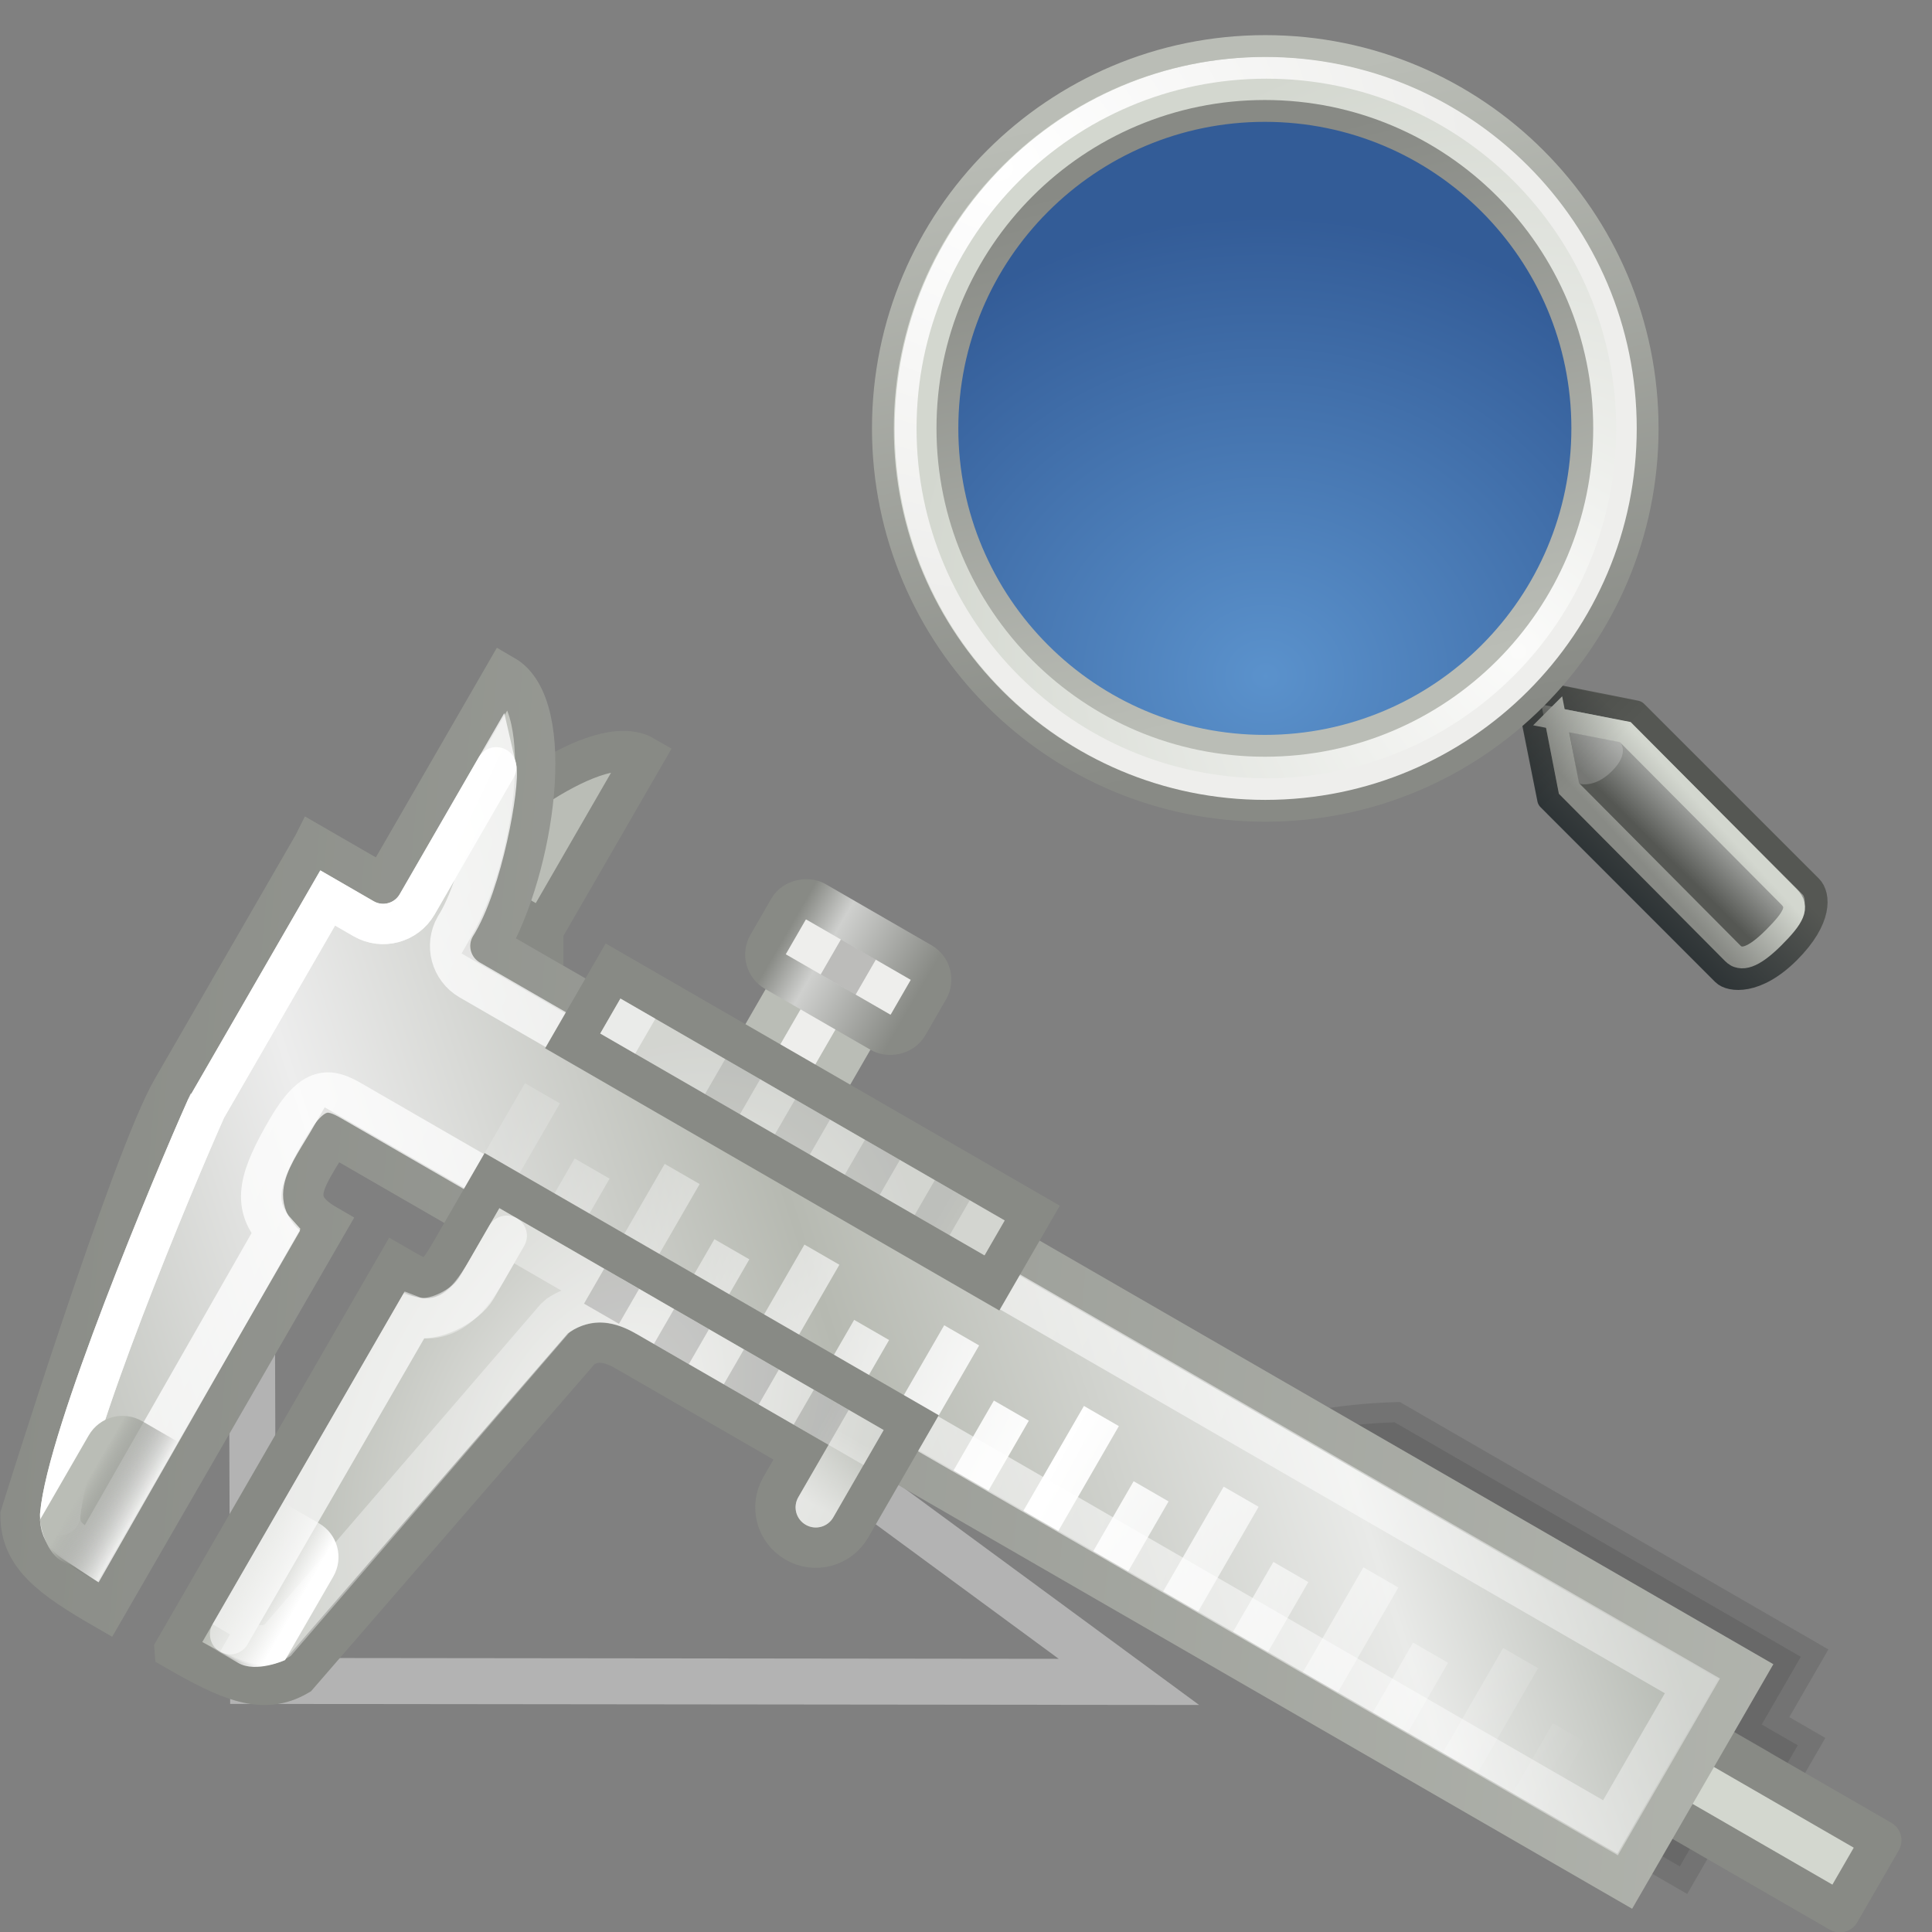 <?xml version="1.0" encoding="UTF-8" standalone="no"?>
<!-- Created with Inkscape (http://www.inkscape.org/) -->

<svg
   xmlns:dc="http://purl.org/dc/elements/1.1/"
   xmlns:cc="http://creativecommons.org/ns#"
   xmlns:rdf="http://www.w3.org/1999/02/22-rdf-syntax-ns#"
   xmlns:svg="http://www.w3.org/2000/svg"
   xmlns="http://www.w3.org/2000/svg"
   xmlns:xlink="http://www.w3.org/1999/xlink"
   xmlns:sodipodi="http://sodipodi.sourceforge.net/DTD/sodipodi-0.dtd"
   xmlns:inkscape="http://www.inkscape.org/namespaces/inkscape"
   height="42"
   id="svg4289"
   inkscape:output_extension="org.inkscape.output.svg.inkscape"
   inkscape:version="0.48.3.1 r9886"
   sodipodi:docname="ref_remove.svg"
   sodipodi:version="0.32"
   width="42"
   version="1.1">
  <rect width="100%" height="100%" fill="#808080" stroke="none"/>
  <defs
     id="defs4291">
    <linearGradient
       id="linearGradient22140">
      <stop
         id="stop22142"
         offset="0"
         style="stop-color:black;stop-opacity:0;" />
      <stop
         id="stop22148"
         offset="0.5"
         style="stop-color:black;stop-opacity:1;" />
      <stop
         id="stop22144"
         offset="1"
         style="stop-color:black;stop-opacity:0;" />
    </linearGradient>
    <linearGradient
       gradientUnits="userSpaceOnUse"
       id="linearGradient23044"
       inkscape:collect="always"
       x1="18.142"
       x2="18.142"
       xlink:href="#linearGradient22140"
       y1="35"
       y2="42.041" />
    <radialGradient
       cx="7"
       cy="39.465"
       fx="7"
       fy="39.465"
       gradientTransform="matrix(0,-1,1.143,0,-89.103,-31.5)"
       gradientUnits="userSpaceOnUse"
       id="radialGradient23042"
       inkscape:collect="always"
       r="3.5"
       xlink:href="#linearGradient22122" />
    <linearGradient
       id="linearGradient22122"
       inkscape:collect="always">
      <stop
         id="stop22124"
         offset="0"
         style="stop-color:black;stop-opacity:1;" />
      <stop
         id="stop22126"
         offset="1"
         style="stop-color:black;stop-opacity:0;" />
    </linearGradient>
    <radialGradient
       cx="7"
       cy="39.465"
       fx="7"
       fy="39.465"
       gradientTransform="matrix(0,-1,1.143,0,-41.103,45.5)"
       gradientUnits="userSpaceOnUse"
       id="radialGradient23040"
       inkscape:collect="always"
       r="3.5"
       xlink:href="#linearGradient22122" />
    <linearGradient
       id="linearGradient7025"
       inkscape:collect="always">
      <stop
         id="stop7027"
         offset="0"
         style="stop-color:#e6ce46;stop-opacity:1" />
      <stop
         id="stop7029"
         offset="1"
         style="stop-color:#d6ba1c;stop-opacity:1" />
    </linearGradient>
    <linearGradient
       gradientTransform="translate(53,1.429)"
       gradientUnits="userSpaceOnUse"
       id="linearGradient10840"
       inkscape:collect="always"
       x1="13.63"
       x2="25.208"
       xlink:href="#linearGradient7025"
       y1="28.5"
       y2="41.181" />
    <linearGradient
       y2="36.893"
       y1="31.488"
       xlink:href="#linearGradient7577"
       x2="23.563"
       x1="23.563"
       inkscape:collect="always"
       id="linearGradient7386"
       gradientUnits="userSpaceOnUse"
       gradientTransform="matrix(1.145,0,0,1.86,-2.979,-40.5)" />
    <linearGradient
       id="linearGradient7577">
      <stop
         style="stop-color:#000000;stop-opacity:0.314;"
         offset="0"
         id="stop7579" />
      <stop
         style="stop-color:#000000;stop-opacity:0.31"
         offset="1"
         id="stop7581" />
    </linearGradient>
    <radialGradient
       xlink:href="#linearGradient2264"
       r="19"
       inkscape:collect="always"
       id="radialGradient7996"
       gradientUnits="userSpaceOnUse"
       gradientTransform="matrix(-1.3100728e-8,2.259,-4.003,0,44.013,-49.226)"
       fy="5"
       fx="24"
       cy="5"
       cx="24" />
    <linearGradient
       id="linearGradient2264">
      <stop
         style="stop-color:#b8d67a;stop-opacity:1"
         offset="0"
         id="stop2266" />
      <stop
         style="stop-color:#a7cc5c;stop-opacity:1"
         offset="0.25"
         id="stop7998" />
      <stop
         style="stop-color:#789e2d;stop-opacity:1"
         offset="0.68"
         id="stop8000" />
      <stop
         style="stop-color:#42770c;stop-opacity:1"
         offset="1"
         id="stop2268" />
    </linearGradient>
    <linearGradient
       y2="42.571"
       y1="5"
       xlink:href="#linearGradient8002"
       x2="22"
       x1="22.143"
       inkscape:collect="always"
       id="linearGradient8008"
       gradientUnits="userSpaceOnUse" />
    <linearGradient
       inkscape:collect="always"
       id="linearGradient8002">
      <stop
         style="stop-color:#789e2d;stop-opacity:1"
         offset="0"
         id="stop8004" />
      <stop
         style="stop-color:#42770c;stop-opacity:1"
         offset="1"
         id="stop8006" />
    </linearGradient>
    <linearGradient
       y2="42.306"
       y1="0.9"
       xlink:href="#linearGradient4222"
       x2="38.4"
       x1="15.26"
       inkscape:collect="always"
       id="linearGradient2785"
       gradientUnits="userSpaceOnUse"
       gradientTransform="matrix(1.072,0,0,1.072,-1.264,-1.33)" />
    <linearGradient
       inkscape:collect="always"
       id="linearGradient4222">
      <stop
         style="stop-color:#ffffff;stop-opacity:1;"
         offset="0"
         id="stop4224" />
      <stop
         style="stop-color:#ffffff;stop-opacity:0"
         offset="1"
         id="stop4226" />
    </linearGradient>
    <linearGradient
       id="linearGradient4222-4"
       inkscape:collect="always">
      <stop
         id="stop4224-6"
         offset="0"
         style="stop-color:#ffffff;stop-opacity:1;" />
      <stop
         id="stop4226-0"
         offset="1"
         style="stop-color:#ffffff;stop-opacity:0" />
    </linearGradient>
    <linearGradient
       gradientTransform="matrix(1.072,0,0,1.072,-1.264,-1.33)"
       gradientUnits="userSpaceOnUse"
       id="linearGradient2785-7"
       inkscape:collect="always"
       x1="15.26"
       x2="38.4"
       xlink:href="#linearGradient4222-4"
       y1="0.9"
       y2="42.306" />
    <linearGradient
       id="linearGradient8002-5"
       inkscape:collect="always">
      <stop
         id="stop8004-8"
         offset="0"
         style="stop-color:#789e2d;stop-opacity:1" />
      <stop
         id="stop8006-3"
         offset="1"
         style="stop-color:#42770c;stop-opacity:1" />
    </linearGradient>
    <linearGradient
       gradientUnits="userSpaceOnUse"
       id="linearGradient8008-3"
       inkscape:collect="always"
       x1="22.143"
       x2="22"
       xlink:href="#linearGradient8002-5"
       y1="5"
       y2="42.571" />
    <linearGradient
       id="linearGradient2264-8">
      <stop
         id="stop2266-7"
         offset="0"
         style="stop-color:#b8d67a;stop-opacity:1" />
      <stop
         id="stop7998-8"
         offset="0.25"
         style="stop-color:#a7cc5c;stop-opacity:1" />
      <stop
         id="stop8000-4"
         offset="0.68"
         style="stop-color:#789e2d;stop-opacity:1" />
      <stop
         id="stop2268-7"
         offset="1"
         style="stop-color:#42770c;stop-opacity:1" />
    </linearGradient>
    <radialGradient
       cx="24"
       cy="5"
       fx="24"
       fy="5"
       gradientTransform="matrix(-1.3100728e-8,2.259,-4.003,0,44.013,-49.226)"
       gradientUnits="userSpaceOnUse"
       id="radialGradient7996-1"
       inkscape:collect="always"
       r="19"
       xlink:href="#linearGradient2264-8" />
    <linearGradient
       id="linearGradient7577-4">
      <stop
         id="stop7579-9"
         offset="0"
         style="stop-color:#000000;stop-opacity:0.314;" />
      <stop
         id="stop7581-0"
         offset="1"
         style="stop-color:#000000;stop-opacity:0.31" />
    </linearGradient>
    <linearGradient
       gradientTransform="matrix(1.145,0,0,1.86,-2.979,-40.5)"
       gradientUnits="userSpaceOnUse"
       id="linearGradient7386-1"
       inkscape:collect="always"
       x1="23.563"
       x2="23.563"
       xlink:href="#linearGradient7577-4"
       y1="31.488"
       y2="36.893" />
    <linearGradient
       id="linearGradient22140-1">
      <stop
         id="stop22142-3"
         offset="0"
         style="stop-color:black;stop-opacity:0;" />
      <stop
         id="stop22148-2"
         offset="0.5"
         style="stop-color:black;stop-opacity:1;" />
      <stop
         id="stop22144-1"
         offset="1"
         style="stop-color:black;stop-opacity:0;" />
    </linearGradient>
    <linearGradient
       gradientUnits="userSpaceOnUse"
       id="linearGradient23044-9"
       inkscape:collect="always"
       x1="18.142"
       x2="18.142"
       xlink:href="#linearGradient22140-1"
       y1="35"
       y2="42.041" />
    <radialGradient
       cx="7"
       cy="39.465"
       fx="7"
       fy="39.465"
       gradientTransform="matrix(0,-1,1.143,0,-89.103,-31.5)"
       gradientUnits="userSpaceOnUse"
       id="radialGradient23042-2"
       inkscape:collect="always"
       r="3.5"
       xlink:href="#linearGradient22122-9" />
    <linearGradient
       id="linearGradient22122-9"
       inkscape:collect="always">
      <stop
         id="stop22124-9"
         offset="0"
         style="stop-color:black;stop-opacity:1;" />
      <stop
         id="stop22126-2"
         offset="1"
         style="stop-color:black;stop-opacity:0;" />
    </linearGradient>
    <radialGradient
       cx="7"
       cy="39.465"
       fx="7"
       fy="39.465"
       gradientTransform="matrix(0,-1,1.143,0,-41.103,45.5)"
       gradientUnits="userSpaceOnUse"
       id="radialGradient23040-5"
       inkscape:collect="always"
       r="3.5"
       xlink:href="#linearGradient22122-9" />
    <linearGradient
       id="linearGradient7025-6"
       inkscape:collect="always">
      <stop
         id="stop7027-9"
         offset="0"
         style="stop-color:#e6ce46;stop-opacity:1" />
      <stop
         id="stop7029-0"
         offset="1"
         style="stop-color:#d6ba1c;stop-opacity:1" />
    </linearGradient>
    <linearGradient
       gradientTransform="translate(53,1.429)"
       gradientUnits="userSpaceOnUse"
       id="linearGradient10840-7"
       inkscape:collect="always"
       x1="13.63"
       x2="25.208"
       xlink:href="#linearGradient7025-6"
       y1="28.5"
       y2="41.181" />
    <linearGradient
       y2="36.893"
       y1="31.488"
       xlink:href="#linearGradient7577-9"
       x2="23.563"
       x1="23.563"
       inkscape:collect="always"
       id="linearGradient7386-7"
       gradientUnits="userSpaceOnUse"
       gradientTransform="matrix(1.145,0,0,1.86,-2.979,-40.5)" />
    <linearGradient
       id="linearGradient7577-9">
      <stop
         style="stop-color:#000000;stop-opacity:0.314;"
         offset="0"
         id="stop7579-5" />
      <stop
         style="stop-color:#000000;stop-opacity:0.31"
         offset="1"
         id="stop7581-3" />
    </linearGradient>
    <radialGradient
       xlink:href="#linearGradient2264-0"
       r="19"
       inkscape:collect="always"
       id="radialGradient7996-5"
       gradientUnits="userSpaceOnUse"
       gradientTransform="matrix(-1.3100728e-8,2.259,-4.003,0,44.013,-49.226)"
       fy="5"
       fx="24"
       cy="5"
       cx="24" />
    <linearGradient
       id="linearGradient2264-0">
      <stop
         style="stop-color:#b8d67a;stop-opacity:1"
         offset="0"
         id="stop2266-72" />
      <stop
         style="stop-color:#a7cc5c;stop-opacity:1"
         offset="0.25"
         id="stop7998-5" />
      <stop
         style="stop-color:#789e2d;stop-opacity:1"
         offset="0.68"
         id="stop8000-5" />
      <stop
         style="stop-color:#42770c;stop-opacity:1"
         offset="1"
         id="stop2268-79" />
    </linearGradient>
    <linearGradient
       y2="42.571"
       y1="5"
       xlink:href="#linearGradient8002-7"
       x2="22"
       x1="22.143"
       inkscape:collect="always"
       id="linearGradient8008-4"
       gradientUnits="userSpaceOnUse" />
    <linearGradient
       inkscape:collect="always"
       id="linearGradient8002-7">
      <stop
         style="stop-color:#789e2d;stop-opacity:1"
         offset="0"
         id="stop8004-89" />
      <stop
         style="stop-color:#42770c;stop-opacity:1"
         offset="1"
         id="stop8006-0" />
    </linearGradient>
    <linearGradient
       y2="42.306"
       y1="0.9"
       xlink:href="#linearGradient4222-1"
       x2="38.4"
       x1="15.26"
       inkscape:collect="always"
       id="linearGradient2785-9"
       gradientUnits="userSpaceOnUse"
       gradientTransform="matrix(1.072,0,0,1.072,-1.264,-1.33)" />
    <linearGradient
       inkscape:collect="always"
       id="linearGradient4222-1">
      <stop
         style="stop-color:#ffffff;stop-opacity:1;"
         offset="0"
         id="stop4224-3" />
      <stop
         style="stop-color:#ffffff;stop-opacity:0"
         offset="1"
         id="stop4226-9" />
    </linearGradient>
    <radialGradient
       xlink:href="#linearGradient7002"
       r="10.5"
       inkscape:collect="always"
       id="radialGradient7008"
       gradientUnits="userSpaceOnUse"
       gradientTransform="matrix(0.5,-0.866,0.577,0.333,-2.81,37.466)"
       fy="14"
       fx="24.5"
       cy="14"
       cx="24.5" />
    <linearGradient
       gradientTransform="matrix(0.5,-0.866,0.866,0.5,-6.852,35.133)"
       y2="39"
       y1="8.375"
       xlink:href="#linearGradient6992"
       x2="31"
       x1="30"
       inkscape:collect="always"
       id="linearGradient6998"
       gradientUnits="userSpaceOnUse" />
    <linearGradient
       y2="33.137"
       y1="8.048"
       xlink:href="#linearGradient6939"
       x2="22"
       x1="-5.837"
       inkscape:collect="always"
       id="linearGradient7155"
       gradientUnits="userSpaceOnUse"
       gradientTransform="matrix(0.5,-0.866,0.866,0.5,1.648,20.41)" />
    <linearGradient
       y2="78.125"
       y1="1.5"
       xlink:href="#linearGradient6979"
       x2="29.625"
       x1="23.125"
       inkscape:collect="always"
       id="linearGradient7153"
       gradientUnits="userSpaceOnUse"
       gradientTransform="matrix(0.5,-0.866,0.866,0.5,-5.352,32.535)" />
    <linearGradient
       y2="7.998"
       y1="9.581"
       xlink:href="#linearGradient6970"
       x2="3.801"
       x1="3.801"
       inkscape:collect="always"
       id="linearGradient7151"
       gradientUnits="userSpaceOnUse"
       gradientTransform="matrix(0.5,-0.866,0.866,0.5,-0.352,23.874)" />
    <linearGradient
       y2="11.747"
       y1="15.327"
       xlink:href="#linearGradient7065"
       x2="20.462"
       x1="20.462"
       inkscape:collect="always"
       id="linearGradient7149"
       gradientUnits="userSpaceOnUse"
       gradientTransform="translate(-15.852,11.633)" />
    <linearGradient
       y2="21.501"
       y1="17.55"
       xlink:href="#linearGradient7033"
       x2="12.688"
       x1="12.688"
       inkscape:collect="always"
       id="linearGradient7147"
       gradientUnits="userSpaceOnUse"
       gradientTransform="matrix(0.25,-0.433,0.866,0.5,4.764,17.013)" />
    <linearGradient
       y2="21.501"
       y1="17.55"
       xlink:href="#linearGradient7033"
       x2="12.688"
       x1="12.688"
       inkscape:collect="always"
       id="linearGradient7145"
       gradientUnits="userSpaceOnUse"
       gradientTransform="matrix(0.25,-0.433,0.866,0.5,7.764,11.817)" />
    <linearGradient
       y2="17.562"
       y1="17.562"
       xlink:href="#linearGradient6967"
       x2="11.468"
       x1="9.531"
       inkscape:collect="always"
       id="linearGradient7143"
       gradientUnits="userSpaceOnUse"
       gradientTransform="matrix(0.5,-0.866,0.866,0.5,2.88,22.276)" />
    <linearGradient
       y2="78.125"
       y1="1.5"
       xlink:href="#linearGradient6979"
       x2="29.625"
       x1="23.125"
       inkscape:collect="always"
       id="linearGradient7141"
       gradientUnits="userSpaceOnUse"
       gradientTransform="matrix(0.5,-0.866,0.866,0.5,-5.352,32.535)" />
    <linearGradient
       y2="5.011"
       y1="3.527"
       xlink:href="#linearGradient6978"
       x2="3.712"
       x1="3.712"
       inkscape:collect="always"
       id="linearGradient7139"
       gradientUnits="userSpaceOnUse"
       gradientTransform="matrix(0.5,-0.866,0.866,0.5,-0.352,23.874)" />
    <linearGradient
       y2="51.564"
       y1="-2.371"
       xlink:href="#linearGradient7010"
       x2="38.758"
       x1="13.5"
       inkscape:collect="always"
       id="linearGradient7133"
       gradientUnits="userSpaceOnUse"
       gradientTransform="matrix(0.5,-0.866,0.866,0.5,-5.352,32.535)" />
    <linearGradient
       id="linearGradient6939">
      <stop
         style="stop-color:#babdb6;stop-opacity:1;"
         offset="0"
         id="stop6941" />
      <stop
         style="stop-color:#ededed;stop-opacity:1;"
         offset="0.247"
         id="stop7051" />
      <stop
         style="stop-color:#b6b9b1;stop-opacity:1;"
         offset="0.534"
         id="stop7053" />
      <stop
         style="stop-color:#e9eae8;stop-opacity:1;"
         offset="0.832"
         id="stop7049" />
      <stop
         style="stop-color:#b5b9b2;stop-opacity:1;"
         offset="1"
         id="stop6943" />
    </linearGradient>
    <linearGradient
       inkscape:collect="always"
       id="linearGradient6970">
      <stop
         style="stop-color:#ffffff;stop-opacity:1"
         offset="0"
         id="stop6972" />
      <stop
         style="stop-color:#eeeeec;stop-opacity:0;"
         offset="1"
         id="stop6974" />
    </linearGradient>
    <linearGradient
       inkscape:collect="always"
       id="linearGradient6978">
      <stop
         style="stop-color:#babdb6;stop-opacity:1"
         offset="0"
         id="stop6980" />
      <stop
         style="stop-color:#555753;stop-opacity:0"
         offset="1"
         id="stop6982" />
    </linearGradient>
    <linearGradient
       inkscape:collect="always"
       id="linearGradient7033">
      <stop
         style="stop-color:#000000;stop-opacity:1;"
         offset="0"
         id="stop7035" />
      <stop
         style="stop-color:#000000;stop-opacity:0;"
         offset="1"
         id="stop7037" />
    </linearGradient>
    <linearGradient
       id="linearGradient7065">
      <stop
         style="stop-color:#888a85;stop-opacity:1;"
         offset="0"
         id="stop7067" />
      <stop
         style="stop-color:#cfd0ce;stop-opacity:1;"
         offset="0.704"
         id="stop7073" />
      <stop
         style="stop-color:#888a85;stop-opacity:1;"
         offset="1"
         id="stop7069" />
    </linearGradient>
    <linearGradient
       inkscape:collect="always"
       id="linearGradient6967">
      <stop
         style="stop-color:#ffffff;stop-opacity:1;"
         offset="0"
         id="stop6969" />
      <stop
         style="stop-color:#ffffff;stop-opacity:0;"
         offset="1"
         id="stop6971" />
    </linearGradient>
    <linearGradient
       inkscape:collect="always"
       id="linearGradient6979">
      <stop
         style="stop-color:#ffffff;stop-opacity:1;"
         offset="0"
         id="stop6981" />
      <stop
         style="stop-color:#ffffff;stop-opacity:0;"
         offset="1"
         id="stop6983" />
    </linearGradient>
    <linearGradient
       id="linearGradient7010">
      <stop
         style="stop-color:#888a85;stop-opacity:1"
         offset="0"
         id="stop7012" />
      <stop
         style="stop-color:#babdb6;stop-opacity:1;"
         offset="1"
         id="stop7014" />
    </linearGradient>
    <linearGradient
       id="linearGradient6992">
      <stop
         style="stop-color:#ffffff;stop-opacity:0.154;"
         offset="0"
         id="stop6994" />
      <stop
         style="stop-color:#ffffff;stop-opacity:1;"
         offset="0.51"
         id="stop7000" />
      <stop
         style="stop-color:#ffffff;stop-opacity:0;"
         offset="1"
         id="stop6996" />
    </linearGradient>
    <linearGradient
       inkscape:collect="always"
       id="linearGradient7002">
      <stop
         style="stop-color:#eeeeec;stop-opacity:1"
         offset="0"
         id="stop7004" />
      <stop
         style="stop-color:#babdb6;stop-opacity:1"
         offset="1"
         id="stop7006" />
    </linearGradient>
    <linearGradient
       inkscape:collect="always"
       xlink:href="#linearGradient6978"
       id="linearGradient4358"
       gradientUnits="userSpaceOnUse"
       gradientTransform="matrix(0.5,-0.866,0.866,0.5,-75.343,-0.364)"
       x1="3.712"
       y1="3.527"
       x2="3.712"
       y2="5.011" />
    <linearGradient
       inkscape:collect="always"
       xlink:href="#linearGradient6979"
       id="linearGradient4361"
       gradientUnits="userSpaceOnUse"
       gradientTransform="matrix(0.5,-0.866,0.866,0.5,-80.343,8.297)"
       x1="23.125"
       y1="1.5"
       x2="29.625"
       y2="78.125" />
    <linearGradient
       inkscape:collect="always"
       xlink:href="#linearGradient6967"
       id="linearGradient4365"
       gradientUnits="userSpaceOnUse"
       gradientTransform="matrix(0.5,-0.866,0.866,0.5,-72.111,-1.962)"
       x1="9.531"
       y1="17.562"
       x2="11.468"
       y2="17.562" />
    <linearGradient
       inkscape:collect="always"
       xlink:href="#linearGradient7033"
       id="linearGradient4368"
       gradientUnits="userSpaceOnUse"
       gradientTransform="matrix(0.25,-0.433,0.866,0.5,-67.227,-12.421)"
       x1="12.688"
       y1="17.55"
       x2="12.688"
       y2="21.501" />
    <linearGradient
       inkscape:collect="always"
       xlink:href="#linearGradient7033"
       id="linearGradient4371"
       gradientUnits="userSpaceOnUse"
       gradientTransform="matrix(0.25,-0.433,0.866,0.5,-70.227,-7.225)"
       x1="12.688"
       y1="17.55"
       x2="12.688"
       y2="21.501" />
    <linearGradient
       inkscape:collect="always"
       xlink:href="#linearGradient7065"
       id="linearGradient4375"
       gradientUnits="userSpaceOnUse"
       gradientTransform="translate(-32.357,-65.431)"
       x1="20.462"
       y1="15.327"
       x2="20.462"
       y2="11.747" />
    <linearGradient
       inkscape:collect="always"
       xlink:href="#linearGradient6970"
       id="linearGradient4378"
       gradientUnits="userSpaceOnUse"
       gradientTransform="matrix(0.5,-0.866,0.866,0.5,-75.343,-0.364)"
       x1="3.801"
       y1="9.581"
       x2="3.801"
       y2="7.998" />
    <radialGradient
       inkscape:collect="always"
       xlink:href="#linearGradient7002"
       id="radialGradient4385"
       gradientUnits="userSpaceOnUse"
       gradientTransform="matrix(0.5,-0.866,0.577,0.333,-77.802,13.228)"
       cx="24.5"
       cy="14"
       fx="24.5"
       fy="14"
       r="10.5" />
    <linearGradient
       inkscape:collect="always"
       xlink:href="#linearGradient6979"
       id="linearGradient4388"
       gradientUnits="userSpaceOnUse"
       gradientTransform="matrix(0.5,-0.866,0.866,0.5,-80.343,8.297)"
       x1="23.125"
       y1="1.5"
       x2="29.625"
       y2="78.125" />
    <linearGradient
       inkscape:collect="always"
       xlink:href="#linearGradient6992"
       id="linearGradient4391"
       gradientUnits="userSpaceOnUse"
       gradientTransform="matrix(0.5,-0.866,0.866,0.5,-81.843,10.895)"
       x1="30"
       y1="8.375"
       x2="31"
       y2="39" />
    <linearGradient
       inkscape:collect="always"
       xlink:href="#linearGradient6939"
       id="linearGradient4394"
       gradientUnits="userSpaceOnUse"
       gradientTransform="matrix(0.5,-0.866,0.866,0.5,-73.343,-3.828)"
       x1="-5.837"
       y1="8.048"
       x2="22"
       y2="33.137" />
    <linearGradient
       inkscape:collect="always"
       xlink:href="#linearGradient7010"
       id="linearGradient4396"
       gradientUnits="userSpaceOnUse"
       gradientTransform="matrix(0.5,-0.866,0.866,0.5,-80.343,8.297)"
       x1="13.5"
       y1="-2.371"
       x2="38.758"
       y2="51.564" />
    <linearGradient
       inkscape:collect="always"
       xlink:href="#linearGradient7577-4"
       id="linearGradient4402"
       gradientUnits="userSpaceOnUse"
       gradientTransform="matrix(1.145,0,0,1.86,-2.979,-40.5)"
       x1="23.563"
       y1="31.488"
       x2="23.563"
       y2="36.893" />
    <radialGradient
       inkscape:collect="always"
       xlink:href="#linearGradient2264-8"
       id="radialGradient4404"
       gradientUnits="userSpaceOnUse"
       gradientTransform="matrix(-1.3100728e-8,2.259,-4.003,0,44.013,-49.226)"
       cx="24"
       cy="5"
       fx="24"
       fy="5"
       r="19" />
    <linearGradient
       inkscape:collect="always"
       xlink:href="#linearGradient8002-5"
       id="linearGradient4406"
       gradientUnits="userSpaceOnUse"
       x1="22.143"
       y1="5"
       x2="22"
       y2="42.571" />
    <linearGradient
       inkscape:collect="always"
       xlink:href="#linearGradient4222-4"
       id="linearGradient4408"
       gradientUnits="userSpaceOnUse"
       gradientTransform="matrix(1.072,0,0,1.072,-1.264,-1.33)"
       x1="15.26"
       y1="0.9"
       x2="38.4"
       y2="42.306" />
    <linearGradient
       inkscape:collect="always"
       xlink:href="#linearGradient6939"
       id="linearGradient4434"
       gradientUnits="userSpaceOnUse"
       gradientTransform="matrix(0.5,-0.866,0.866,0.5,-73.343,-3.828)"
       x1="-5.837"
       y1="8.048"
       x2="22"
       y2="33.137" />
    <linearGradient
       inkscape:collect="always"
       xlink:href="#linearGradient7010"
       id="linearGradient4436"
       gradientUnits="userSpaceOnUse"
       gradientTransform="matrix(0.5,-0.866,0.866,0.5,-80.343,8.297)"
       x1="13.5"
       y1="-2.371"
       x2="38.758"
       y2="51.564" />
    <linearGradient
       inkscape:collect="always"
       xlink:href="#linearGradient6992"
       id="linearGradient4438"
       gradientUnits="userSpaceOnUse"
       gradientTransform="matrix(0.5,-0.866,0.866,0.5,-81.843,10.895)"
       x1="30"
       y1="8.375"
       x2="31"
       y2="39" />
    <linearGradient
       inkscape:collect="always"
       xlink:href="#linearGradient6979"
       id="linearGradient4440"
       gradientUnits="userSpaceOnUse"
       gradientTransform="matrix(0.5,-0.866,0.866,0.5,-80.343,8.297)"
       x1="23.125"
       y1="1.5"
       x2="29.625"
       y2="78.125" />
    <radialGradient
       inkscape:collect="always"
       xlink:href="#linearGradient7002"
       id="radialGradient4442"
       gradientUnits="userSpaceOnUse"
       gradientTransform="matrix(0.5,-0.866,0.577,0.333,-77.802,13.228)"
       cx="24.5"
       cy="14"
       fx="24.5"
       fy="14"
       r="10.5" />
    <linearGradient
       inkscape:collect="always"
       xlink:href="#linearGradient6970"
       id="linearGradient4444"
       gradientUnits="userSpaceOnUse"
       gradientTransform="matrix(0.5,-0.866,0.866,0.5,-75.343,-0.364)"
       x1="3.801"
       y1="9.581"
       x2="3.801"
       y2="7.998" />
    <linearGradient
       inkscape:collect="always"
       xlink:href="#linearGradient7065"
       id="linearGradient4446"
       gradientUnits="userSpaceOnUse"
       gradientTransform="translate(-32.357,-65.431)"
       x1="20.462"
       y1="15.327"
       x2="20.462"
       y2="11.747" />
    <linearGradient
       inkscape:collect="always"
       xlink:href="#linearGradient7033"
       id="linearGradient4448"
       gradientUnits="userSpaceOnUse"
       gradientTransform="matrix(0.25,-0.433,0.866,0.5,-70.227,-7.225)"
       x1="12.688"
       y1="17.55"
       x2="12.688"
       y2="21.501" />
    <linearGradient
       inkscape:collect="always"
       xlink:href="#linearGradient7033"
       id="linearGradient4450"
       gradientUnits="userSpaceOnUse"
       gradientTransform="matrix(0.25,-0.433,0.866,0.5,-67.227,-12.421)"
       x1="12.688"
       y1="17.55"
       x2="12.688"
       y2="21.501" />
    <linearGradient
       inkscape:collect="always"
       xlink:href="#linearGradient6967"
       id="linearGradient4452"
       gradientUnits="userSpaceOnUse"
       gradientTransform="matrix(0.5,-0.866,0.866,0.5,-72.111,-1.962)"
       x1="9.531"
       y1="17.562"
       x2="11.468"
       y2="17.562" />
    <linearGradient
       inkscape:collect="always"
       xlink:href="#linearGradient6979"
       id="linearGradient4454"
       gradientUnits="userSpaceOnUse"
       gradientTransform="matrix(0.5,-0.866,0.866,0.5,-80.343,8.297)"
       x1="23.125"
       y1="1.5"
       x2="29.625"
       y2="78.125" />
    <linearGradient
       inkscape:collect="always"
       xlink:href="#linearGradient6978"
       id="linearGradient4456"
       gradientUnits="userSpaceOnUse"
       gradientTransform="matrix(0.5,-0.866,0.866,0.5,-75.343,-0.364)"
       x1="3.712"
       y1="3.527"
       x2="3.712"
       y2="5.011" />
    <radialGradient
       inkscape:collect="always"
       xlink:href="#linearGradient4919-4"
       id="radialGradient3760"
       gradientUnits="userSpaceOnUse"
       gradientTransform="matrix(1.46,0,0,1.345,-7.403,-10.822)"
       cx="17.062"
       cy="28.851"
       fx="17.062"
       fy="28.851"
       r="13.5" />
    <linearGradient
       id="linearGradient4919-4">
      <stop
         style="stop-color:#429eff;stop-opacity:1;"
         offset="0"
         id="stop4921-8" />
      <stop
         style="stop-color:#0044a7;stop-opacity:1;"
         offset="1"
         id="stop4923-4" />
    </linearGradient>
    <radialGradient
       xlink:href="#linearGradient4919-4"
       r="13.5"
       inkscape:collect="always"
       id="radialGradient4925-2"
       gradientUnits="userSpaceOnUse"
       gradientTransform="matrix(1.46,0,0,1.345,-7.403,-10.822)"
       fy="28.851"
       fx="17.062"
       cy="28.851"
       cx="17.062" />
    <linearGradient
       id="linearGradient2617-2">
      <stop
         style="stop-color:#fbfbfa;stop-opacity:1;"
         offset="0"
         id="stop2619-9" />
      <stop
         style="stop-color:#d3d7cf"
         offset="1"
         id="stop2621-3" />
    </linearGradient>
    <radialGradient
       xlink:href="#linearGradient2617-2"
       r="10.556"
       inkscape:collect="always"
       id="radialGradient1411-7"
       gradientUnits="userSpaceOnUse"
       gradientTransform="matrix(0,-1.687,1.663,0,41.654,111.74)"
       fy="10.902"
       fx="59.787"
       cy="10.902"
       cx="59.787" />
    <linearGradient
       inkscape:collect="always"
       id="linearGradient2690-1">
      <stop
         style="stop-color:#2e3436"
         offset="0"
         id="stop2692-1" />
      <stop
         style="stop-color:#555753"
         offset="1"
         id="stop2694-2" />
    </linearGradient>
    <linearGradient
       y2="54.615"
       y1="57.148"
       xlink:href="#linearGradient2690-1"
       x2="83.629"
       x1="81.096"
       inkscape:collect="always"
       id="linearGradient1423-0"
       gradientUnits="userSpaceOnUse" />
    <linearGradient
       id="linearGradient2698-8">
      <stop
         style="stop-color:#555753"
         offset="0"
         id="stop2700-3" />
      <stop
         style="stop-color:#a3a5a2;stop-opacity:1;"
         offset="0.702"
         id="stop2706-4" />
      <stop
         style="stop-color:#888a85"
         offset="1"
         id="stop2702-9" />
    </linearGradient>
    <linearGradient
       y2="53.511"
       y1="55.107"
       xlink:href="#linearGradient2698-8"
       x2="82.92"
       x1="81.332"
       inkscape:collect="always"
       id="linearGradient1421-6"
       gradientUnits="userSpaceOnUse" />
    <linearGradient
       inkscape:collect="always"
       id="linearGradient19900-2">
      <stop
         style="stop-color:#888a85"
         offset="0"
         id="stop19902-4" />
      <stop
         style="stop-color:#d3d7cf"
         offset="1"
         id="stop19904-5" />
    </linearGradient>
    <linearGradient
       y2="38.435"
       y1="41"
       xlink:href="#linearGradient19900-2"
       x2="43.062"
       x1="40.25"
       inkscape:collect="always"
       id="linearGradient19906-5"
       gradientUnits="userSpaceOnUse"
       gradientTransform="matrix(0.363,0,0,0.363,28.322,-2.002)" />
    <linearGradient
       inkscape:collect="always"
       id="linearGradient19914-2">
      <stop
         style="stop-color:#000000;stop-opacity:1;"
         offset="0"
         id="stop19916-4" />
      <stop
         style="stop-color:#000000;stop-opacity:0;"
         offset="1"
         id="stop19918-2" />
    </linearGradient>
    <linearGradient
       y2="35.272"
       y1="32.046"
       xlink:href="#linearGradient19914-2"
       x2="37.211"
       x1="33.985"
       inkscape:collect="always"
       id="linearGradient19920-9"
       gradientUnits="userSpaceOnUse"
       gradientTransform="matrix(0.363,0,0,0.363,28.322,-2.002)" />
    <linearGradient
       inkscape:collect="always"
       id="linearGradient2609-4">
      <stop
         style="stop-color:#ffffff;stop-opacity:1"
         offset="0"
         id="stop2611-2" />
      <stop
         style="stop-color:#eeeeec"
         offset="1"
         id="stop2613-2" />
    </linearGradient>
    <radialGradient
       xlink:href="#linearGradient2609-4"
       r="10.498"
       inkscape:collect="always"
       id="radialGradient1409-2"
       gradientUnits="userSpaceOnUse"
       gradientTransform="matrix(0,1.143,-1.247,-1.248581e-6,41.735,-54.257)"
       fy="-2.694"
       fx="45.095"
       cy="-2.694"
       cx="45.095" />
    <linearGradient
       inkscape:collect="always"
       id="linearGradient23434-8">
      <stop
         style="stop-color:#888a85;stop-opacity:1"
         offset="0"
         id="stop23436-6" />
      <stop
         style="stop-color:#babdb6;stop-opacity:1"
         offset="1"
         id="stop23438-6" />
    </linearGradient>
    <linearGradient
       y2="-4.621"
       y1="12.472"
       xlink:href="#linearGradient23434-8"
       x2="52.5"
       x1="55.878"
       inkscape:collect="always"
       id="linearGradient23440-2"
       gradientUnits="userSpaceOnUse" />
    <linearGradient
       inkscape:collect="always"
       id="linearGradient4931-0">
      <stop
         style="stop-color:#babdb6;stop-opacity:1;"
         offset="0"
         id="stop4933-3" />
      <stop
         style="stop-color:#888a85"
         offset="1"
         id="stop4935-0" />
    </linearGradient>
    <linearGradient
       y2="-3.881"
       y1="12.847"
       xlink:href="#linearGradient4931-0"
       x2="50.08"
       x1="54.113"
       inkscape:collect="always"
       id="linearGradient4937-8"
       gradientUnits="userSpaceOnUse" />
    <linearGradient
       id="linearGradient4222-3"
       inkscape:collect="always">
      <stop
         id="stop4224-7"
         offset="0"
         style="stop-color:#ffffff;stop-opacity:1;" />
      <stop
         id="stop4226-9-3"
         offset="1"
         style="stop-color:#ffffff;stop-opacity:0" />
    </linearGradient>
    <linearGradient
       gradientTransform="matrix(1.072,0,0,1.072,-1.264,-1.33)"
       gradientUnits="userSpaceOnUse"
       id="linearGradient2785-99"
       inkscape:collect="always"
       x1="19.748"
       x2="24.528"
       xlink:href="#linearGradient4222-3"
       y1="8.545"
       y2="36.644" />
    <linearGradient
       id="linearGradient8002-1"
       inkscape:collect="always">
      <stop
         id="stop8004-3"
         offset="0"
         style="stop-color:#c22f2f;stop-opacity:1" />
      <stop
         id="stop8006-38"
         offset="1"
         style="stop-color:#a40000;stop-opacity:1" />
    </linearGradient>
    <linearGradient
       gradientTransform="translate(0,-7.9598973e-5)"
       gradientUnits="userSpaceOnUse"
       id="linearGradient8008-9"
       inkscape:collect="always"
       x1="22.042"
       x2="22"
       xlink:href="#linearGradient8002-1"
       y1="13"
       y2="37.925" />
    <linearGradient
       id="linearGradient2264-6">
      <stop
         id="stop2266-33"
         offset="0"
         style="stop-color:#e78181;stop-opacity:1" />
      <stop
         id="stop7998-6"
         offset="0.25"
         style="stop-color:#e15f5f;stop-opacity:1" />
      <stop
         id="stop8000-5-4"
         offset="0.68"
         style="stop-color:#c22f2f;stop-opacity:1" />
      <stop
         id="stop2268-743"
         offset="1"
         style="stop-color:#a40000;stop-opacity:1" />
    </linearGradient>
    <radialGradient
       cx="27.509"
       cy="5"
       fx="27.509"
       fy="5"
       gradientTransform="matrix(1.8967893e-8,1.575,-4.003,6.4379789e-8,44.013,-30.404)"
       gradientUnits="userSpaceOnUse"
       id="radialGradient7996-2"
       inkscape:collect="always"
       r="19"
       xlink:href="#linearGradient2264-6" />
    <linearGradient
       id="linearGradient7577-46">
      <stop
         id="stop7579-88"
         offset="0"
         style="stop-color:#000000;stop-opacity:0.314;" />
      <stop
         id="stop7581-9"
         offset="1"
         style="stop-color:#000000;stop-opacity:0.31" />
    </linearGradient>
    <linearGradient
       gradientTransform="matrix(1.145,0,0,1.86,-2.979,-40.5)"
       gradientUnits="userSpaceOnUse"
       id="linearGradient7386-3"
       inkscape:collect="always"
       x1="23.563"
       x2="23.563"
       xlink:href="#linearGradient7577-46"
       y1="31.488"
       y2="36.893" />
    <linearGradient
       id="linearGradient22140-9">
      <stop
         id="stop22142-1"
         offset="0"
         style="stop-color:black;stop-opacity:0;" />
      <stop
         id="stop22148-6"
         offset="0.5"
         style="stop-color:black;stop-opacity:1;" />
      <stop
         id="stop22144-7"
         offset="1"
         style="stop-color:black;stop-opacity:0;" />
    </linearGradient>
    <linearGradient
       id="linearGradient7577-7">
      <stop
         style="stop-color:#000000;stop-opacity:0.314;"
         offset="0"
         id="stop7579-8" />
      <stop
         style="stop-color:#000000;stop-opacity:0.31"
         offset="1"
         id="stop7581-5" />
    </linearGradient>
    <linearGradient
       id="linearGradient2264-2">
      <stop
         style="stop-color:#b8d67a;stop-opacity:1"
         offset="0"
         id="stop2266-3" />
      <stop
         style="stop-color:#a7cc5c;stop-opacity:1"
         offset="0.25"
         id="stop7998-5-9" />
      <stop
         style="stop-color:#789e2d;stop-opacity:1"
         offset="0.68"
         id="stop8000-46" />
      <stop
         style="stop-color:#42770c;stop-opacity:1"
         offset="1"
         id="stop2268-74" />
    </linearGradient>
    <linearGradient
       id="linearGradient2264-8-0">
      <stop
         id="stop2266-7-9"
         offset="0"
         style="stop-color:#b8d67a;stop-opacity:1" />
      <stop
         id="stop7998-8-4"
         offset="0.25"
         style="stop-color:#a7cc5c;stop-opacity:1" />
      <stop
         id="stop8000-4-9"
         offset="0.68"
         style="stop-color:#789e2d;stop-opacity:1" />
      <stop
         id="stop2268-7-6"
         offset="1"
         style="stop-color:#42770c;stop-opacity:1" />
    </linearGradient>
    <linearGradient
       id="linearGradient7577-4-0">
      <stop
         id="stop7579-9-3"
         offset="0"
         style="stop-color:#000000;stop-opacity:0.314;" />
      <stop
         id="stop7581-0-5"
         offset="1"
         style="stop-color:#000000;stop-opacity:0.31" />
    </linearGradient>
    <linearGradient
       id="linearGradient22140-7">
      <stop
         id="stop22142-33"
         offset="0"
         style="stop-color:black;stop-opacity:0;" />
      <stop
         id="stop22148-7"
         offset="0.5"
         style="stop-color:black;stop-opacity:1;" />
      <stop
         id="stop22144-2"
         offset="1"
         style="stop-color:black;stop-opacity:0;" />
    </linearGradient>
    <linearGradient
       gradientUnits="userSpaceOnUse"
       id="linearGradient23044-1"
       inkscape:collect="always"
       x1="18.142"
       x2="18.142"
       xlink:href="#linearGradient22140-7"
       y1="35"
       y2="42.041" />
    <radialGradient
       cx="7"
       cy="39.465"
       fx="7"
       fy="39.465"
       gradientTransform="matrix(0,-1,1.143,0,-89.103,-31.5)"
       gradientUnits="userSpaceOnUse"
       id="radialGradient23042-6"
       inkscape:collect="always"
       r="3.5"
       xlink:href="#linearGradient22122-3" />
    <linearGradient
       id="linearGradient22122-3"
       inkscape:collect="always">
      <stop
         id="stop22124-7"
         offset="0"
         style="stop-color:black;stop-opacity:1;" />
      <stop
         id="stop22126-7"
         offset="1"
         style="stop-color:black;stop-opacity:0;" />
    </linearGradient>
    <radialGradient
       cx="7"
       cy="39.465"
       fx="7"
       fy="39.465"
       gradientTransform="matrix(0,-1,1.143,0,-41.103,45.5)"
       gradientUnits="userSpaceOnUse"
       id="radialGradient23040-1"
       inkscape:collect="always"
       r="3.5"
       xlink:href="#linearGradient22122-3" />
    <linearGradient
       id="linearGradient7025-6-8"
       inkscape:collect="always">
      <stop
         id="stop7027-8"
         offset="0"
         style="stop-color:#e6ce46;stop-opacity:1" />
      <stop
         id="stop7029-1"
         offset="1"
         style="stop-color:#d6ba1c;stop-opacity:1" />
    </linearGradient>
    <linearGradient
       gradientTransform="translate(53,1.429)"
       gradientUnits="userSpaceOnUse"
       id="linearGradient10840-9"
       inkscape:collect="always"
       x1="13.63"
       x2="25.208"
       xlink:href="#linearGradient7025-6-8"
       y1="28.5"
       y2="41.181" />
    <linearGradient
       y2="36.893"
       y1="31.488"
       xlink:href="#linearGradient7577-79"
       x2="23.563"
       x1="23.563"
       inkscape:collect="always"
       id="linearGradient7386-30"
       gradientUnits="userSpaceOnUse"
       gradientTransform="matrix(1.145,0,0,1.86,-2.979,-40.5)" />
    <linearGradient
       id="linearGradient7577-79">
      <stop
         style="stop-color:#000000;stop-opacity:0.314;"
         offset="0"
         id="stop7579-7" />
      <stop
         style="stop-color:#000000;stop-opacity:0.31"
         offset="1"
         id="stop7581-8" />
    </linearGradient>
    <radialGradient
       xlink:href="#linearGradient2264-4"
       r="19"
       inkscape:collect="always"
       id="radialGradient7996-52"
       gradientUnits="userSpaceOnUse"
       gradientTransform="matrix(-1.3100728e-8,2.259,-4.003,0,44.013,-49.226)"
       fy="5"
       fx="24"
       cy="5"
       cx="24" />
    <linearGradient
       id="linearGradient2264-4">
      <stop
         style="stop-color:#b8d67a;stop-opacity:1"
         offset="0"
         id="stop2266-1" />
      <stop
         style="stop-color:#a7cc5c;stop-opacity:1"
         offset="0.25"
         id="stop7998-86" />
      <stop
         style="stop-color:#789e2d;stop-opacity:1"
         offset="0.68"
         id="stop8000-9" />
      <stop
         style="stop-color:#42770c;stop-opacity:1"
         offset="1"
         id="stop2268-76" />
    </linearGradient>
    <linearGradient
       y2="42.571"
       y1="5"
       xlink:href="#linearGradient8002-0"
       x2="22"
       x1="22.143"
       inkscape:collect="always"
       id="linearGradient8008-6"
       gradientUnits="userSpaceOnUse" />
    <linearGradient
       inkscape:collect="always"
       id="linearGradient8002-0">
      <stop
         style="stop-color:#789e2d;stop-opacity:1"
         offset="0"
         id="stop8004-0" />
      <stop
         style="stop-color:#42770c;stop-opacity:1"
         offset="1"
         id="stop8006-9" />
    </linearGradient>
    <linearGradient
       y2="42.306"
       y1="0.9"
       xlink:href="#linearGradient4222-15"
       x2="38.4"
       x1="15.26"
       inkscape:collect="always"
       id="linearGradient2785-77"
       gradientUnits="userSpaceOnUse"
       gradientTransform="matrix(1.072,0,0,1.072,-1.264,-1.33)" />
    <linearGradient
       inkscape:collect="always"
       id="linearGradient4222-15">
      <stop
         style="stop-color:#ffffff;stop-opacity:1;"
         offset="0"
         id="stop4224-64" />
      <stop
         style="stop-color:#ffffff;stop-opacity:0"
         offset="1"
         id="stop4226-03" />
    </linearGradient>
    <radialGradient
       xlink:href="#linearGradient7002-4"
       r="10.5"
       inkscape:collect="always"
       id="radialGradient7008-2"
       gradientUnits="userSpaceOnUse"
       gradientTransform="matrix(0.5,-0.866,0.577,0.333,-2.81,37.466)"
       fy="14"
       fx="24.5"
       cy="14"
       cx="24.5" />
    <linearGradient
       gradientTransform="matrix(0.5,-0.866,0.866,0.5,-6.852,35.133)"
       y2="39"
       y1="8.375"
       xlink:href="#linearGradient6992-0"
       x2="31"
       x1="30"
       inkscape:collect="always"
       id="linearGradient6998-8"
       gradientUnits="userSpaceOnUse" />
    <linearGradient
       y2="33.137"
       y1="8.048"
       xlink:href="#linearGradient6939-0"
       x2="22"
       x1="-5.837"
       inkscape:collect="always"
       id="linearGradient7155-2"
       gradientUnits="userSpaceOnUse"
       gradientTransform="matrix(0.5,-0.866,0.866,0.5,1.648,20.41)" />
    <linearGradient
       y2="78.125"
       y1="1.5"
       xlink:href="#linearGradient6979-0"
       x2="29.625"
       x1="23.125"
       inkscape:collect="always"
       id="linearGradient7153-8"
       gradientUnits="userSpaceOnUse"
       gradientTransform="matrix(0.5,-0.866,0.866,0.5,-5.352,32.535)" />
    <linearGradient
       y2="7.998"
       y1="9.581"
       xlink:href="#linearGradient6970-1"
       x2="3.801"
       x1="3.801"
       inkscape:collect="always"
       id="linearGradient7151-0"
       gradientUnits="userSpaceOnUse"
       gradientTransform="matrix(0.5,-0.866,0.866,0.5,-0.352,23.874)" />
    <linearGradient
       y2="11.747"
       y1="15.327"
       xlink:href="#linearGradient7065-9"
       x2="20.462"
       x1="20.462"
       inkscape:collect="always"
       id="linearGradient7149-4"
       gradientUnits="userSpaceOnUse"
       gradientTransform="translate(-15.852,11.633)" />
    <linearGradient
       y2="21.501"
       y1="17.55"
       xlink:href="#linearGradient7033-5"
       x2="12.688"
       x1="12.688"
       inkscape:collect="always"
       id="linearGradient7147-1"
       gradientUnits="userSpaceOnUse"
       gradientTransform="matrix(0.25,-0.433,0.866,0.5,4.764,17.013)" />
    <linearGradient
       y2="21.501"
       y1="17.55"
       xlink:href="#linearGradient7033-5"
       x2="12.688"
       x1="12.688"
       inkscape:collect="always"
       id="linearGradient7145-3"
       gradientUnits="userSpaceOnUse"
       gradientTransform="matrix(0.25,-0.433,0.866,0.5,7.764,11.817)" />
    <linearGradient
       y2="17.562"
       y1="17.562"
       xlink:href="#linearGradient6967-8"
       x2="11.468"
       x1="9.531"
       inkscape:collect="always"
       id="linearGradient7143-2"
       gradientUnits="userSpaceOnUse"
       gradientTransform="matrix(0.5,-0.866,0.866,0.5,2.88,22.276)" />
    <linearGradient
       y2="78.125"
       y1="1.5"
       xlink:href="#linearGradient6979-0"
       x2="29.625"
       x1="23.125"
       inkscape:collect="always"
       id="linearGradient7141-8"
       gradientUnits="userSpaceOnUse"
       gradientTransform="matrix(0.5,-0.866,0.866,0.5,-5.352,32.535)" />
    <linearGradient
       y2="5.011"
       y1="3.527"
       xlink:href="#linearGradient6978-5"
       x2="3.712"
       x1="3.712"
       inkscape:collect="always"
       id="linearGradient7139-5"
       gradientUnits="userSpaceOnUse"
       gradientTransform="matrix(0.5,-0.866,0.866,0.5,-0.352,23.874)" />
    <linearGradient
       y2="51.564"
       y1="-2.371"
       xlink:href="#linearGradient7010-4"
       x2="38.758"
       x1="13.5"
       inkscape:collect="always"
       id="linearGradient7133-6"
       gradientUnits="userSpaceOnUse"
       gradientTransform="matrix(0.5,-0.866,0.866,0.5,-5.352,32.535)" />
    <linearGradient
       id="linearGradient6939-0">
      <stop
         style="stop-color:#babdb6;stop-opacity:1;"
         offset="0"
         id="stop6941-2" />
      <stop
         style="stop-color:#ededed;stop-opacity:1;"
         offset="0.247"
         id="stop7051-0" />
      <stop
         style="stop-color:#b6b9b1;stop-opacity:1;"
         offset="0.534"
         id="stop7053-6" />
      <stop
         style="stop-color:#e9eae8;stop-opacity:1;"
         offset="0.832"
         id="stop7049-6" />
      <stop
         style="stop-color:#b5b9b2;stop-opacity:1;"
         offset="1"
         id="stop6943-0" />
    </linearGradient>
    <linearGradient
       inkscape:collect="always"
       id="linearGradient6970-1">
      <stop
         style="stop-color:#ffffff;stop-opacity:1"
         offset="0"
         id="stop6972-4" />
      <stop
         style="stop-color:#eeeeec;stop-opacity:0;"
         offset="1"
         id="stop6974-3" />
    </linearGradient>
    <linearGradient
       inkscape:collect="always"
       id="linearGradient6978-5">
      <stop
         style="stop-color:#babdb6;stop-opacity:1"
         offset="0"
         id="stop6980-7" />
      <stop
         style="stop-color:#555753;stop-opacity:0"
         offset="1"
         id="stop6982-1" />
    </linearGradient>
    <linearGradient
       inkscape:collect="always"
       id="linearGradient7033-5">
      <stop
         style="stop-color:#000000;stop-opacity:1;"
         offset="0"
         id="stop7035-7" />
      <stop
         style="stop-color:#000000;stop-opacity:0;"
         offset="1"
         id="stop7037-1" />
    </linearGradient>
    <linearGradient
       id="linearGradient7065-9">
      <stop
         style="stop-color:#888a85;stop-opacity:1;"
         offset="0"
         id="stop7067-4" />
      <stop
         style="stop-color:#cfd0ce;stop-opacity:1;"
         offset="0.704"
         id="stop7073-2" />
      <stop
         style="stop-color:#888a85;stop-opacity:1;"
         offset="1"
         id="stop7069-2" />
    </linearGradient>
    <linearGradient
       inkscape:collect="always"
       id="linearGradient6967-8">
      <stop
         style="stop-color:#ffffff;stop-opacity:1;"
         offset="0"
         id="stop6969-8" />
      <stop
         style="stop-color:#ffffff;stop-opacity:0;"
         offset="1"
         id="stop6971-1" />
    </linearGradient>
    <linearGradient
       inkscape:collect="always"
       id="linearGradient6979-0">
      <stop
         style="stop-color:#ffffff;stop-opacity:1;"
         offset="0"
         id="stop6981-5" />
      <stop
         style="stop-color:#ffffff;stop-opacity:0;"
         offset="1"
         id="stop6983-7" />
    </linearGradient>
    <linearGradient
       id="linearGradient7010-4">
      <stop
         style="stop-color:#888a85;stop-opacity:1"
         offset="0"
         id="stop7012-5" />
      <stop
         style="stop-color:#babdb6;stop-opacity:1;"
         offset="1"
         id="stop7014-1" />
    </linearGradient>
    <linearGradient
       id="linearGradient6992-0">
      <stop
         style="stop-color:#ffffff;stop-opacity:0.154;"
         offset="0"
         id="stop6994-8" />
      <stop
         style="stop-color:#ffffff;stop-opacity:1;"
         offset="0.51"
         id="stop7000-9" />
      <stop
         style="stop-color:#ffffff;stop-opacity:0;"
         offset="1"
         id="stop6996-8" />
    </linearGradient>
    <linearGradient
       inkscape:collect="always"
       id="linearGradient7002-4">
      <stop
         style="stop-color:#eeeeec;stop-opacity:1"
         offset="0"
         id="stop7004-4" />
      <stop
         style="stop-color:#babdb6;stop-opacity:1"
         offset="1"
         id="stop7006-2" />
    </linearGradient>
    <linearGradient
       inkscape:collect="always"
       xlink:href="#linearGradient19914-2"
       id="linearGradient6492"
       gradientUnits="userSpaceOnUse"
       gradientTransform="matrix(0.363,0,0,0.363,7.247,-78.683)"
       x1="33.985"
       y1="32.046"
       x2="37.211"
       y2="35.272" />
    <linearGradient
       inkscape:collect="always"
       xlink:href="#linearGradient19900-2"
       id="linearGradient6495"
       gradientUnits="userSpaceOnUse"
       gradientTransform="matrix(0.363,0,0,0.363,7.247,-78.683)"
       x1="40.25"
       y1="41"
       x2="43.062"
       y2="38.435" />
    <linearGradient
       inkscape:collect="always"
       xlink:href="#linearGradient6978-5"
       id="linearGradient6504"
       gradientUnits="userSpaceOnUse"
       gradientTransform="matrix(0.5,-0.866,0.866,0.5,-21.427,-52.808)"
       x1="3.712"
       y1="3.527"
       x2="3.712"
       y2="5.011" />
    <linearGradient
       inkscape:collect="always"
       xlink:href="#linearGradient6979-0"
       id="linearGradient6507"
       gradientUnits="userSpaceOnUse"
       gradientTransform="matrix(0.5,-0.866,0.866,0.5,-26.427,-44.147)"
       x1="23.125"
       y1="1.5"
       x2="29.625"
       y2="78.125" />
    <linearGradient
       inkscape:collect="always"
       xlink:href="#linearGradient6967-8"
       id="linearGradient6511"
       gradientUnits="userSpaceOnUse"
       gradientTransform="matrix(0.5,-0.866,0.866,0.5,-18.195,-54.406)"
       x1="9.531"
       y1="17.562"
       x2="11.468"
       y2="17.562" />
    <linearGradient
       inkscape:collect="always"
       xlink:href="#linearGradient7033-5"
       id="linearGradient6514"
       gradientUnits="userSpaceOnUse"
       gradientTransform="matrix(0.25,-0.433,0.866,0.5,-13.311,-64.865)"
       x1="12.688"
       y1="17.55"
       x2="12.688"
       y2="21.501" />
    <linearGradient
       inkscape:collect="always"
       xlink:href="#linearGradient7033-5"
       id="linearGradient6517"
       gradientUnits="userSpaceOnUse"
       gradientTransform="matrix(0.25,-0.433,0.866,0.5,-16.311,-59.669)"
       x1="12.688"
       y1="17.55"
       x2="12.688"
       y2="21.501" />
    <linearGradient
       inkscape:collect="always"
       xlink:href="#linearGradient7065-9"
       id="linearGradient6521"
       gradientUnits="userSpaceOnUse"
       gradientTransform="translate(40.019,-44.96)"
       x1="20.462"
       y1="15.327"
       x2="20.462"
       y2="11.747" />
    <linearGradient
       inkscape:collect="always"
       xlink:href="#linearGradient6970-1"
       id="linearGradient6524"
       gradientUnits="userSpaceOnUse"
       gradientTransform="matrix(0.5,-0.866,0.866,0.5,-21.427,-52.808)"
       x1="3.801"
       y1="9.581"
       x2="3.801"
       y2="7.998" />
    <radialGradient
       inkscape:collect="always"
       xlink:href="#linearGradient7002-4"
       id="radialGradient6531"
       gradientUnits="userSpaceOnUse"
       gradientTransform="matrix(0.5,-0.866,0.577,0.333,-23.885,-39.216)"
       cx="24.5"
       cy="14"
       fx="24.5"
       fy="14"
       r="10.5" />
    <linearGradient
       inkscape:collect="always"
       xlink:href="#linearGradient6979-0"
       id="linearGradient6534"
       gradientUnits="userSpaceOnUse"
       gradientTransform="matrix(0.5,-0.866,0.866,0.5,-26.427,-44.147)"
       x1="23.125"
       y1="1.5"
       x2="29.625"
       y2="78.125" />
    <linearGradient
       inkscape:collect="always"
       xlink:href="#linearGradient6992-0"
       id="linearGradient6537"
       gradientUnits="userSpaceOnUse"
       gradientTransform="matrix(0.5,-0.866,0.866,0.5,-27.927,-41.549)"
       x1="30"
       y1="8.375"
       x2="31"
       y2="39" />
    <linearGradient
       inkscape:collect="always"
       xlink:href="#linearGradient6939-0"
       id="linearGradient6540"
       gradientUnits="userSpaceOnUse"
       gradientTransform="matrix(0.5,-0.866,0.866,0.5,-19.427,-56.272)"
       x1="-5.837"
       y1="8.048"
       x2="22"
       y2="33.137" />
    <linearGradient
       inkscape:collect="always"
       xlink:href="#linearGradient7010-4"
       id="linearGradient6542"
       gradientUnits="userSpaceOnUse"
       gradientTransform="matrix(0.5,-0.866,0.866,0.5,-26.427,-44.147)"
       x1="13.5"
       y1="-2.371"
       x2="38.758"
       y2="51.564" />
    <radialGradient
       inkscape:collect="always"
       xlink:href="#linearGradient4919-4"
       id="radialGradient6560"
       gradientUnits="userSpaceOnUse"
       gradientTransform="matrix(1.46,0,0,1.345,-7.403,-10.822)"
       cx="17.062"
       cy="28.851"
       fx="17.062"
       fy="28.851"
       r="13.5" />
    <radialGradient
       inkscape:collect="always"
       xlink:href="#linearGradient2617-2"
       id="radialGradient6562"
       gradientUnits="userSpaceOnUse"
       gradientTransform="matrix(0,-1.687,1.663,0,41.654,111.74)"
       cx="59.787"
       cy="10.902"
       fx="59.787"
       fy="10.902"
       r="10.556" />
    <linearGradient
       inkscape:collect="always"
       xlink:href="#linearGradient2698-8"
       id="linearGradient6564"
       gradientUnits="userSpaceOnUse"
       x1="81.332"
       y1="55.107"
       x2="82.92"
       y2="53.511" />
    <linearGradient
       inkscape:collect="always"
       xlink:href="#linearGradient2690-1"
       id="linearGradient6566"
       gradientUnits="userSpaceOnUse"
       x1="81.096"
       y1="57.148"
       x2="83.629"
       y2="54.615" />
    <linearGradient
       inkscape:collect="always"
       xlink:href="#linearGradient19900-2"
       id="linearGradient6568"
       gradientUnits="userSpaceOnUse"
       gradientTransform="matrix(0.363,0,0,0.363,7.247,-78.683)"
       x1="40.25"
       y1="41"
       x2="43.062"
       y2="38.435" />
    <linearGradient
       inkscape:collect="always"
       xlink:href="#linearGradient19914-2"
       id="linearGradient6570"
       gradientUnits="userSpaceOnUse"
       gradientTransform="matrix(0.363,0,0,0.363,7.247,-78.683)"
       x1="33.985"
       y1="32.046"
       x2="37.211"
       y2="35.272" />
    <radialGradient
       inkscape:collect="always"
       xlink:href="#linearGradient2609-4"
       id="radialGradient6572"
       gradientUnits="userSpaceOnUse"
       gradientTransform="matrix(0,1.143,-1.247,-1.248581e-6,41.735,-54.257)"
       cx="45.095"
       cy="-2.694"
       fx="45.095"
       fy="-2.694"
       r="10.498" />
    <linearGradient
       inkscape:collect="always"
       xlink:href="#linearGradient23434-8"
       id="linearGradient6574"
       gradientUnits="userSpaceOnUse"
       x1="55.878"
       y1="12.472"
       x2="52.5"
       y2="-4.621" />
    <linearGradient
       inkscape:collect="always"
       xlink:href="#linearGradient4931-0"
       id="linearGradient6576"
       gradientUnits="userSpaceOnUse"
       x1="54.113"
       y1="12.847"
       x2="50.08"
       y2="-3.881" />
  </defs>
  <sodipodi:namedview
     bordercolor="#666"
     borderopacity="0.141"
     id="base"
     inkscape:current-layer="layer1"
     inkscape:cx="12.940341"
     inkscape:cy="36.909632"
     inkscape:document-units="px"
     inkscape:grid-bbox="true"
     inkscape:guide-bbox="true"
     inkscape:pageopacity="0.0"
     inkscape:pageshadow="2"
     inkscape:showpageshadow="false"
     inkscape:window-height="744"
     inkscape:window-width="1366"
     inkscape:window-x="0"
     inkscape:window-y="24"
     inkscape:zoom="7.9999996"
     pagecolor="#ffffff"
     showgrid="false"
     showguides="true"
     fit-margin-top="0"
     fit-margin-left="0"
     fit-margin-right="0"
     fit-margin-bottom="0"
     inkscape:window-maximized="1">
    <inkscape:grid
       type="xygrid"
       id="grid3052"
       empspacing="5"
       visible="true"
       enabled="true"
       snapvisiblegridlinesonly="true" />
  </sodipodi:namedview>
  <g
     id="layer1"
     inkscape:groupmode="layer"
     inkscape:label="Layer 1"
     transform="translate(-4,-2)">
    <path
       d="M 9.502,38.542 9.458,24.533 28.542,38.563 9.502,38.542 z"
       id="path12221"
       sodipodi:nodetypes="cccc"
       style="opacity:0.4;fill:none;stroke:#ffffff;stroke-width:1px;stroke-linecap:butt;stroke-linejoin:miter;stroke-opacity:1"
       inkscape:connector-curvature="0" />
    <g
       id="g4410"
       transform="matrix(0.877,0,0,0.877,67.519,36.03)">
      <path
         inkscape:connector-curvature="0"
         style="fill:#babdb6;fill-rule:evenodd;stroke:#888a85;stroke-width:1px;stroke-linecap:butt;stroke-linejoin:miter;stroke-opacity:1"
         sodipodi:nodetypes="cccc"
         id="path5940"
         d="m -58.964,-15.733 2.5,-4.33 c -1.134,-0.655 -3.909,1.464 -5.098,2.83 l 2.598,1.5 z" />
      <rect
         transform="matrix(0.5,-0.866,0.866,0.5,0,0)"
         y="-52.931"
         x="-16.857"
         width="4"
         style="fill:#eeeeec;fill-opacity:1;fill-rule:evenodd;stroke:#babdb6;stroke-width:1;stroke-linecap:round;stroke-linejoin:miter;stroke-miterlimit:10;stroke-opacity:1;stroke-dasharray:none"
         ry="0"
         rx="0"
         id="rect6988"
         height="2" />
      <path
         inkscape:connector-curvature="0"
         style="opacity:0.1;fill:#000000;fill-opacity:1;fill-rule:evenodd;stroke:#000000;stroke-width:1;stroke-linecap:round;stroke-linejoin:miter;stroke-miterlimit:4;stroke-opacity:1;stroke-dasharray:none"
         id="rect7003"
         d="m -45.402,-0.975 5.061,2.922 c 2.276,-0.823 4.887,-0.679 7.145,0.625 0.145,0.084 0.349,0.191 0.487,0.281 l -1.516,2.625 3.437,1.984 1,-1.732 0.893,0.516 1.031,-1.786 -0.893,-0.516 0.969,-1.678 -10.068,-5.812 c -2.7,0.086 -5.344,0.968 -7.547,2.571 z" />
      <rect
         transform="matrix(0.5,-0.866,0.866,0.5,0,0)"
         y="-24.931"
         x="-20.857"
         width="2.058"
         style="fill:#d3d7cf;fill-opacity:1;fill-rule:evenodd;stroke:#888a85;stroke-width:1;stroke-linecap:round;stroke-linejoin:round;stroke-miterlimit:4;stroke-opacity:1;stroke-dasharray:none"
         id="rect5983"
         height="6" />
      <path
         inkscape:connector-curvature="0"
         style="fill:url(#linearGradient4434);fill-opacity:1;fill-rule:evenodd;stroke:url(#linearGradient4436);stroke-width:1px;stroke-linecap:butt;stroke-linejoin:miter;stroke-opacity:1"
         sodipodi:nodetypes="cccccccccccc"
         id="path5931"
         d="m -64.66,-17.867 -3.5,6.062 c -1.017,1.762 -3.758,10.564 -3.758,10.564 0,1.003 0.738,1.549 2.088,2.328 l 5.5,-9.526 c -1.044,-0.603 -0.48,-1.168 0.134,-2.232 l 32.043,18.5 3,-5.196 -31.15,-17.984 c 1.129,-1.955 1.703,-5.945 0.375,-6.712 l -3,5.196 -1.732,-1 z" />
      <path
         inkscape:connector-curvature="0"
         style="fill:url(#linearGradient4438);fill-opacity:1;fill-rule:evenodd;stroke:none"
         id="rect6994"
         d="m -60.915,-9.354 0.866,0.5 1.5,-2.598 -0.866,-0.5 -1.5,2.598 z m 1.732,1 0.866,0.5 1,-1.732 -0.866,-0.5 -1,1.732 z m 1.732,1 0.866,0.5 1.5,-2.598 -0.866,-0.5 -1.5,2.598 z m 1.732,1 0.866,0.5 1,-1.732 -0.866,-0.5 -1,1.732 z m 1.732,1 0.866,0.5 1.5,-2.598 -0.866,-0.5 -1.5,2.598 z m 1.732,1 0.866,0.5 1,-1.732 -0.866,-0.5 -1,1.732 z m 1.732,1 0.866,0.5 1.5,-2.598 -0.866,-0.5 -1.5,2.598 z m 1.732,1 0.866,0.5 1,-1.732 -0.866,-0.5 -1,1.732 z m 1.732,1 0.866,0.5 1.5,-2.598 -0.866,-0.5 -1.5,2.598 z m 1.732,1 0.866,0.5 1,-1.732 -0.866,-0.5 -1,1.732 z m 1.732,1 0.866,0.5 1.5,-2.598 -0.866,-0.5 -1.5,2.598 z m 1.732,1 0.866,0.5 1,-1.732 -0.866,-0.5 -1,1.732 z m 1.732,1 0.866,0.5 1.5,-2.598 -0.866,-0.5 -1.5,2.598 z m 1.732,1 0.866,0.5 1,-1.732 -0.866,-0.5 -1,1.732 z m 1.732,1 0.866,0.5 1.5,-2.598 -0.866,-0.5 -1.5,2.598 z m 1.732,1 0.866,0.5 1,-1.732 -0.866,-0.5 -1,1.732 z" />
      <path
         inkscape:connector-curvature="0"
         style="opacity:0.78;fill:none;stroke:url(#linearGradient4440);stroke-width:1px;stroke-linecap:butt;stroke-linejoin:miter;stroke-opacity:1"
         sodipodi:nodetypes="ccccccccccccccc"
         id="path5947"
         d="m -67.321,-11.321 c -0.805,1.805 -3.453,8.128 -3.615,10.073 -0.023,0.54 0.325,0.654 0.783,0.957 l 4.559,-7.985 c -0.62,-0.69 -0.378,-1.389 0.27,-2.512 0.661,-1.144 1.074,-1.035 1.613,-0.723 l 31.204,18.016 2.031,-3.518 -30.311,-17.5 c -0.462,-0.269 -0.62,-0.86 -0.355,-1.323 0.68,-1.065 1.108,-3.555 1.016,-3.947 l -1.963,3.4 c -0.269,0.462 -0.86,0.62 -1.323,0.355 l -0.893,-0.516 -3.016,5.223 z" />
      <path
         inkscape:connector-curvature="0"
         style="fill:url(#radialGradient4442);fill-opacity:1;fill-rule:evenodd;stroke:#888a85;stroke-width:1;stroke-linecap:round;stroke-linejoin:miter;stroke-miterlimit:10;stroke-opacity:1;stroke-dasharray:none"
         sodipodi:nodetypes="ccccccscccccccccccc"
         id="rect6990"
         d="m -68.098,2.087 c 1.35,0.78 2.187,1.147 3.055,0.645 l 7.025,-8.105 c 0.348,-0.23 0.683,-0.183 1.116,0.067 l 4.33,2.5 -0.5,0.866 c -0.277,0.48 -0.114,1.089 0.366,1.366 0.48,0.277 1.089,0.114 1.366,-0.366 l 0.5,-0.866 1,-1.732 -10.392,-6 -1,1.732 c -0.507,0.881 -0.583,0.818 -1.366,0.366 l -5.5,9.526 z m 9.866,-15.088 10.392,6 1,-1.732 -10.392,-6 -1,1.732 z" />
      <g
         transform="matrix(0.5,-0.866,0.866,0.5,-73.343,-3.828)"
         style="opacity:0.362"
         id="g6926">
        <path
           inkscape:connector-curvature="0"
           style="fill:none;stroke:#ffffff;stroke-width:1px;stroke-linecap:butt;stroke-linejoin:miter;stroke-opacity:1"
           sodipodi:nodetypes="cccssccccc"
           id="path6920"
           d="m -1.484,8.5 c 0,0.507 0.071,0.896 0.453,1.094 l 10.375,1.969 c 0.032,0.009 0.063,0.019 0.094,0.031 0.347,0.173 0.672,0.484 0.844,0.844 C 10.453,12.797 10.5,13.165 10.5,13.5 l 0,-4 -1,0 c -1,0 -1.657,-0.232 -1.901,-1 l -9.084,0 z" />
        <path
           inkscape:connector-curvature="0"
           style="fill:none;stroke:#ffffff;stroke-width:1px;stroke-linecap:butt;stroke-linejoin:miter;stroke-opacity:1"
           sodipodi:nodetypes="cc"
           id="path6922"
           d="m 10.5,20 0,-7.5" />
        <path
           inkscape:connector-curvature="0"
           style="fill:none;stroke:#ffffff;stroke-width:1px;stroke-linecap:butt;stroke-linejoin:miter;stroke-opacity:1"
           sodipodi:nodetypes="cc"
           id="path6924"
           d="m 16.5,20 0,-11" />
      </g>
      <path
         inkscape:connector-curvature="0"
         style="fill:url(#linearGradient4444);fill-opacity:1;fill-rule:evenodd;stroke:none"
         sodipodi:nodetypes="ccccccc"
         id="rect6965"
         d="m -65.415,-1.56 0.893,0.516 c 0.465,0.268 0.623,0.859 0.355,1.323 l -1.195,2.069 c 0,0 -0.719,0.326 -1.16,0.071 l -0.893,-0.516 2,-3.464 z" />
      <rect
         transform="matrix(0.5,-0.866,0.866,0.5,0,0)"
         y="-53.931"
         x="-13.857"
         width="2"
         style="fill:#eeeeec;fill-opacity:1;fill-rule:evenodd;stroke:url(#linearGradient4446);stroke-width:1;stroke-linecap:round;stroke-linejoin:miter;stroke-miterlimit:10;stroke-opacity:1;stroke-dasharray:none"
         ry="0.483"
         rx="0.483"
         id="rect6986"
         height="4" />
      <rect
         transform="matrix(0.5,-0.866,0.866,0.5,0,0)"
         y="-52.431"
         x="-13.357"
         width="1"
         style="opacity:0.213;fill:#000000;fill-opacity:1;fill-rule:evenodd;stroke:none"
         id="rect6992"
         height="1" />
      <path
         inkscape:connector-curvature="0"
         style="opacity:0.157;fill:url(#linearGradient4448);fill-opacity:1;fill-rule:evenodd;stroke:none"
         sodipodi:nodetypes="cccccccccccccccccccc"
         id="path7041"
         d="m -57.951,-6.488 0.866,0.5 0.5,-0.866 -0.866,-0.5 -0.5,0.866 z m 1.732,1 0.866,0.5 0.5,-0.866 -0.866,-0.5 -0.5,0.866 z m 1.732,1 0.866,0.5 0.5,-0.866 -0.866,-0.5 -0.5,0.866 z m 1.732,1 0.866,0.5 0.5,-0.866 -0.866,-0.5 -0.5,0.866 z" />
      <path
         inkscape:connector-curvature="0"
         style="opacity:0.1;fill:url(#linearGradient4450);fill-opacity:1;fill-rule:evenodd;stroke:none"
         sodipodi:nodetypes="cccccccccccccccccccc"
         id="path7045"
         d="m -54.951,-11.684 0.866,0.5 0.5,-0.866 -0.866,-0.5 -0.5,0.866 z m 1.732,1 0.866,0.5 0.5,-0.866 -0.866,-0.5 -0.5,0.866 z m 1.732,1 0.866,0.5 0.5,-0.866 -0.866,-0.5 -0.5,0.866 z m 1.732,1 0.866,0.5 0.5,-0.866 -0.866,-0.5 -0.5,0.866 z" />
      <path
         inkscape:connector-curvature="0"
         style="opacity:0.537;fill:none;stroke:url(#linearGradient4452);stroke-width:1px;stroke-linecap:round;stroke-linejoin:miter;stroke-opacity:1"
         id="path6965"
         d="m -52.206,-1.439 1,-1.732" />
      <path
         inkscape:connector-curvature="0"
         style="opacity:0.534;fill:none;stroke:#ffffff;stroke-width:1px;stroke-linecap:round;stroke-linejoin:miter;stroke-opacity:1"
         sodipodi:nodetypes="cccc"
         id="path6989"
         d="m -59.866,-8.171 -0.75,1.299 c -0.25,0.433 -1.099,0.881 -1.561,0.703 l -4.547,7.876" />
      <path
         inkscape:connector-curvature="0"
         style="fill:none;stroke:url(#linearGradient4454);stroke-width:1px;stroke-linecap:round;stroke-linejoin:miter;stroke-opacity:1"
         sodipodi:nodetypes="cccccc"
         id="path7135"
         d="m -60.126,-19.783 -1.963,3.4 c -0.269,0.462 -0.86,0.62 -1.323,0.355 l -0.893,-0.516 -3.016,5.223 c -0.805,1.805 -3.453,8.128 -3.615,10.073" />
      <path
         inkscape:connector-curvature="0"
         style="fill:url(#linearGradient4456);fill-opacity:1;fill-rule:evenodd;stroke:none"
         sodipodi:nodetypes="ccccccc"
         id="path6968"
         d="m -68.013,-3.06 -0.893,-0.516 c -0.465,-0.268 -1.055,-0.11 -1.323,0.355 l -1.21,2.096 c 0,0 0.093,0.759 0.534,1.013 l 0.893,0.516 2,-3.464 z" />
      <rect
         transform="matrix(0.5,-0.866,0.866,0.5,0,0)"
         y="-56.431"
         x="-17.357"
         width="1"
         style="opacity:0.534;fill:#ffffff;fill-opacity:1;fill-rule:evenodd;stroke:none"
         id="rect7011"
         height="1" />
    </g>
    <g
       id="g6548"
       transform="matrix(1.307,0,0,1.307,11.582,104.653)">
      <path
         transform="matrix(0.431,0,0,0.423,7.704,-79.133)"
         style="opacity:0.6;color:#000000;fill:url(#radialGradient6560);fill-opacity:1;fill-rule:nonzero;stroke:none;stroke-width:2;marker:none;visibility:visible;display:inline;overflow:visible"
         sodipodi:type="arc"
         sodipodi:ry="13.75"
         sodipodi:rx="13.5"
         sodipodi:cy="18.25"
         sodipodi:cx="17.5"
         id="path1425-8"
         d="M 31,18.25 C 31,25.844 24.956,32 17.5,32 10.044,32 4,25.844 4,18.25 4,10.656 10.044,4.5 17.5,4.5 24.956,4.5 31,10.656 31,18.25 z" />
      <path
         transform="matrix(0.581,0,0,0.581,-15.284,-74.032)"
         style="color:#000000;fill:none;stroke:url(#radialGradient6562);stroke-width:1.875;stroke-linecap:round;stroke-linejoin:miter;stroke-miterlimit:4;stroke-opacity:1;stroke-dasharray:none;stroke-dashoffset:0;marker:none;visibility:visible;display:inline;overflow:visible"
         sodipodi:type="arc"
         sodipodi:ry="10"
         sodipodi:rx="10"
         sodipodi:cy="4.5"
         sodipodi:cx="52.5"
         id="path2607-6"
         d="m 62.5,4.5 c 0,5.523 -4.477,10 -10,10 -5.523,0 -10,-4.477 -10,-10 0,-5.523 4.477,-10 10,-10 5.523,0 10,4.477 10,10 z" />
      <g
         transform="matrix(0.561,0,0,0.558,-23.489,-94.835)"
         id="g2708-9"
         style="display:inline">
        <path
           style="color:#000000;fill:url(#linearGradient6564);fill-opacity:1;fill-rule:nonzero;stroke:url(#linearGradient6566);stroke-width:0.677;stroke-linecap:round;stroke-linejoin:round;stroke-miterlimit:4;stroke-opacity:1;stroke-dashoffset:0;marker:none;visibility:visible;display:inline;overflow:visible"
           sodipodi:nodetypes="cczzzcc"
           id="path2682-2"
           d="m 76.796,49.768 0.648,3.255 5.181,5.213 c 0.193,0.194 0.971,0.32 1.943,-0.656 0.971,-0.977 0.896,-1.704 0.648,-1.953 l -5.181,-5.208 -3.238,-0.651 z"
           inkscape:connector-curvature="0" />
        <path
           style="opacity:0.192;color:#000000;fill:#ffffff;fill-opacity:1;fill-rule:nonzero;stroke:none;stroke-width:1;marker:none;visibility:visible;display:inline;overflow:visible"
           sodipodi:nodetypes="csccc"
           id="path2687-2"
           d="m 79.567,51.32 c -0.003,0.011 0.294,0.324 -0.245,0.865 -0.539,0.541 -1.007,0.374 -0.993,0.36 l -0.269,-1.522 1.508,0.296 z"
           inkscape:connector-curvature="0" />
      </g>
      <path
         style="color:#000000;fill:none;stroke:url(#linearGradient6568);stroke-width:0.363;stroke-linecap:round;stroke-linejoin:miter;stroke-miterlimit:4;stroke-opacity:1;stroke-dasharray:none;stroke-dashoffset:0;marker:none;visibility:visible;display:inline;overflow:visible"
         sodipodi:nodetypes="cczzzcc"
         id="path17267-1"
         d="m 20.069,-66.59 0.226,1.163 2.725,2.743 c 0.134,0.135 0.339,0.079 0.679,-0.26 0.339,-0.339 0.427,-0.509 0.258,-0.679 l -2.725,-2.741 -1.163,-0.226 z"
         inkscape:connector-curvature="0" />
      <path
         style="opacity:0.153;color:#000000;fill:url(#linearGradient6570);fill-opacity:1;fill-rule:nonzero;stroke:none;stroke-width:0.677;marker:none;visibility:visible;display:inline;overflow:visible"
         sodipodi:nodetypes="cccccsssccccc"
         id="path19908-4"
         d="m 19.541,-67.239 c -0.094,0.032 -0.148,0.131 -0.123,0.227 l 0.368,1.814 c 0.009,0.033 0.027,0.063 0.053,0.087 l 2.893,2.913 c 0.13,0.13 0.325,0.168 0.561,0.122 0.236,-0.046 0.513,-0.195 0.807,-0.488 0.291,-0.291 0.441,-0.551 0.491,-0.785 0.05,-0.234 0.005,-0.448 -0.123,-0.576 l -2.911,-2.896 c -0.029,-0.028 -0.065,-0.046 -0.105,-0.052 l -1.806,-0.366 c -0.034,-0.01 -0.071,-0.01 -0.105,0 z"
         inkscape:connector-curvature="0" />
      <path
         transform="matrix(0.6,0,0,0.6,-16.238,-74.114)"
         style="color:#000000;fill:none;stroke:url(#radialGradient6572);stroke-width:0.606;stroke-linecap:round;stroke-linejoin:miter;stroke-miterlimit:4;stroke-opacity:1;stroke-dasharray:none;stroke-dashoffset:0;marker:none;visibility:visible;display:inline;overflow:visible"
         sodipodi:type="arc"
         sodipodi:ry="10"
         sodipodi:rx="10"
         sodipodi:cy="4.5"
         sodipodi:cx="52.5"
         id="path2605-3"
         d="m 62.5,4.5 c 0,5.523 -4.477,10 -10,10 -5.523,0 -10,-4.477 -10,-10 0,-5.523 4.477,-10 10,-10 5.523,0 10,4.477 10,10 z" />
      <path
         transform="matrix(0.636,0,0,0.636,-18.146,-74.277)"
         style="color:#000000;fill:none;stroke:url(#linearGradient6574);stroke-width:0.571;stroke-linecap:round;stroke-linejoin:miter;stroke-miterlimit:4;stroke-opacity:1;stroke-dasharray:none;stroke-dashoffset:0;marker:none;visibility:visible;display:inline;overflow:visible"
         sodipodi:type="arc"
         sodipodi:ry="10"
         sodipodi:rx="10"
         sodipodi:cy="4.5"
         sodipodi:cx="52.5"
         id="path2599-2"
         d="m 62.5,4.5 c 0,5.523 -4.477,10 -10,10 -5.523,0 -10,-4.477 -10,-10 0,-5.523 4.477,-10 10,-10 5.523,0 10,4.477 10,10 z" />
      <path
         transform="matrix(0.528,0,0,0.528,-12.483,-73.792)"
         style="color:#000000;fill:none;stroke:url(#linearGradient6576);stroke-width:0.688;stroke-linecap:round;stroke-linejoin:miter;stroke-miterlimit:4;stroke-opacity:1;stroke-dasharray:none;stroke-dashoffset:0;marker:none;visibility:visible;display:inline;overflow:visible"
         sodipodi:type="arc"
         sodipodi:ry="10"
         sodipodi:rx="10"
         sodipodi:cy="4.5"
         sodipodi:cx="52.5"
         id="path4927-6"
         d="m 62.5,4.5 c 0,5.523 -4.477,10 -10,10 -5.523,0 -10,-4.477 -10,-10 0,-5.523 4.477,-10 10,-10 5.523,0 10,4.477 10,10 z" />
    </g>
  </g>
</svg>
